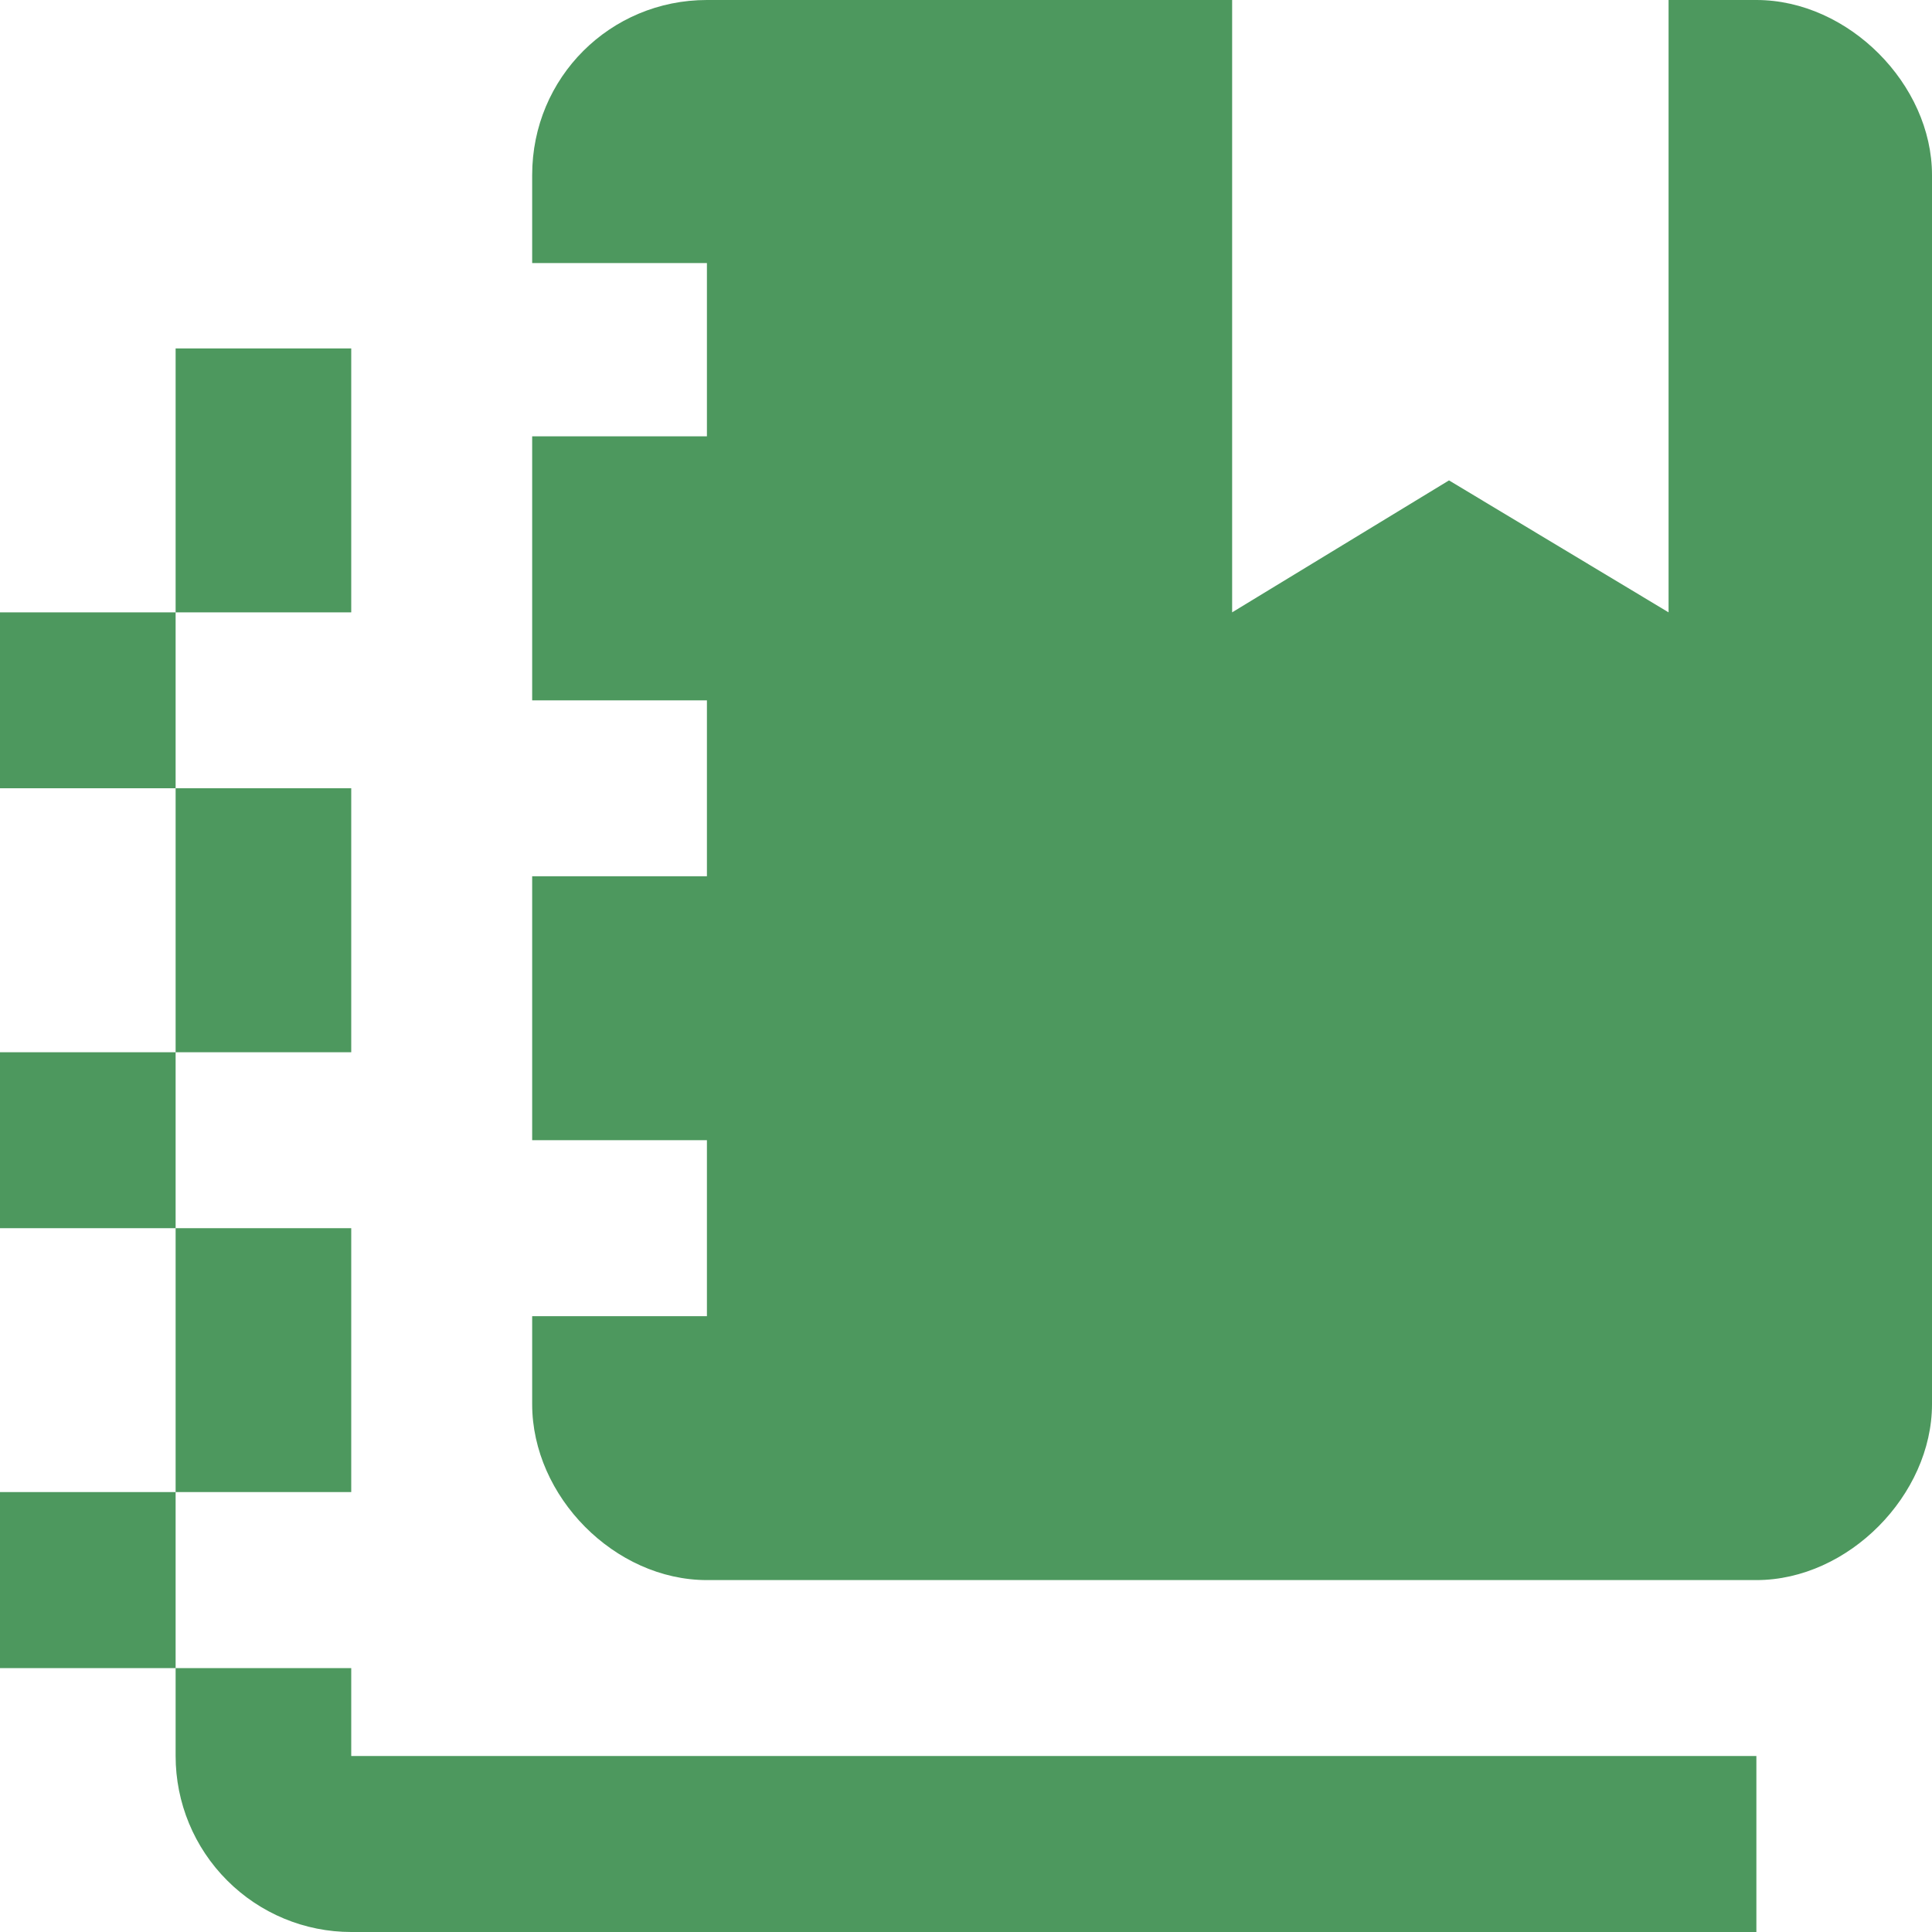 <svg width="20" height="20" viewBox="0 0 20 20" fill="none" xmlns="http://www.w3.org/2000/svg">
<path d="M7.318 7.25H5.509V4.517H7.318V2.723H5.509V1.812C5.509 0.801 6.318 0 7.318 0H12.755V6.339L15 4.973L17.273 6.339V0H18.182C19.136 0 20 0.874 20 1.812V14.536C20 15.474 19.136 16.357 18.182 16.357H7.318C6.364 16.357 5.509 15.492 5.509 14.536V13.625H7.318V11.803H5.509V9.071H7.318V7.25ZM0 15.446H1.818V12.714H0V10.893H1.818V8.16H0V6.339H1.818V3.607H3.636V6.339H1.818V8.16H3.636V10.893H1.818V12.714H3.636V15.446H1.818V17.268H3.636V18.178H18.182V20H3.636C3.154 20 2.692 19.808 2.351 19.466C2.01 19.125 1.818 18.662 1.818 18.178V17.268H0V15.446Z" fill="#127628" fill-opacity="0.75"/>
</svg>
